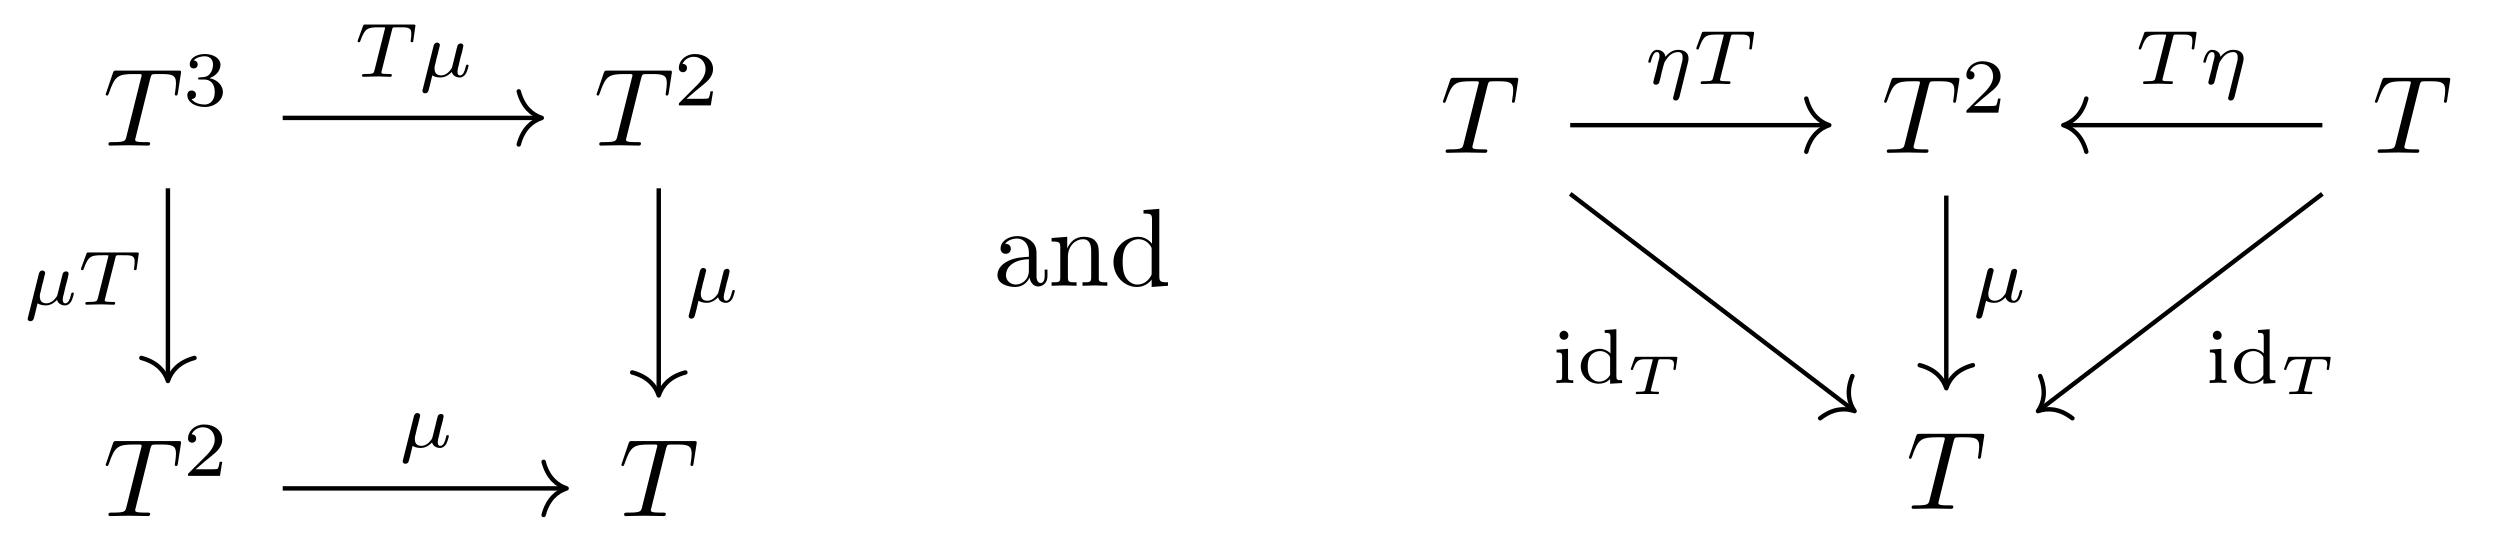 <?xml version="1.0" encoding="UTF-8"?>
<svg xmlns="http://www.w3.org/2000/svg" xmlns:xlink="http://www.w3.org/1999/xlink" width="224.947pt" height="50.081pt" viewBox="0 0 224.947 50.081" version="1.1">
<defs>
<g>
<symbol overflow="visible" id="glyph0-0">
<path style="stroke:none;" d=""/>
</symbol>
<symbol overflow="visible" id="glyph0-1">
<path style="stroke:none;" d="M 4.25 -6.047 C 4.328 -6.328 4.359 -6.391 4.484 -6.422 C 4.578 -6.438 4.906 -6.438 5.109 -6.438 C 6.125 -6.438 6.562 -6.406 6.562 -5.625 C 6.562 -5.469 6.531 -5.078 6.484 -4.828 C 6.484 -4.781 6.453 -4.672 6.453 -4.641 C 6.453 -4.578 6.484 -4.5 6.578 -4.5 C 6.688 -4.5 6.703 -4.578 6.734 -4.734 L 7 -6.469 C 7.016 -6.516 7.016 -6.609 7.016 -6.641 C 7.016 -6.75 6.922 -6.75 6.75 -6.75 L 1.219 -6.75 C 0.984 -6.75 0.969 -6.734 0.891 -6.547 L 0.297 -4.797 C 0.297 -4.781 0.234 -4.641 0.234 -4.609 C 0.234 -4.562 0.297 -4.5 0.359 -4.5 C 0.453 -4.5 0.469 -4.562 0.531 -4.719 C 1.062 -6.266 1.328 -6.438 2.797 -6.438 L 3.188 -6.438 C 3.469 -6.438 3.469 -6.406 3.469 -6.312 C 3.469 -6.266 3.438 -6.141 3.422 -6.109 L 2.094 -0.781 C 2 -0.422 1.969 -0.312 0.906 -0.312 C 0.547 -0.312 0.484 -0.312 0.484 -0.125 C 0.484 0 0.594 0 0.656 0 C 0.922 0 1.203 -0.016 1.469 -0.016 C 1.75 -0.016 2.047 -0.031 2.328 -0.031 C 2.609 -0.031 2.875 -0.016 3.156 -0.016 C 3.438 -0.016 3.734 0 4.016 0 C 4.109 0 4.234 0 4.234 -0.203 C 4.234 -0.312 4.156 -0.312 3.891 -0.312 C 3.656 -0.312 3.516 -0.312 3.266 -0.328 C 2.969 -0.359 2.891 -0.391 2.891 -0.547 C 2.891 -0.562 2.891 -0.609 2.938 -0.75 Z M 4.25 -6.047 "/>
</symbol>
<symbol overflow="visible" id="glyph1-0">
<path style="stroke:none;" d=""/>
</symbol>
<symbol overflow="visible" id="glyph1-1">
<path style="stroke:none;" d="M 1.906 -2.328 C 2.453 -2.328 2.844 -1.953 2.844 -1.203 C 2.844 -0.344 2.328 -0.078 1.938 -0.078 C 1.656 -0.078 1.031 -0.156 0.75 -0.578 C 1.078 -0.578 1.156 -0.812 1.156 -0.969 C 1.156 -1.188 0.984 -1.344 0.766 -1.344 C 0.578 -1.344 0.375 -1.219 0.375 -0.938 C 0.375 -0.281 1.094 0.141 1.938 0.141 C 2.906 0.141 3.578 -0.516 3.578 -1.203 C 3.578 -1.75 3.141 -2.297 2.375 -2.453 C 3.094 -2.719 3.359 -3.234 3.359 -3.672 C 3.359 -4.219 2.734 -4.625 1.953 -4.625 C 1.188 -4.625 0.594 -4.25 0.594 -3.688 C 0.594 -3.453 0.75 -3.328 0.953 -3.328 C 1.172 -3.328 1.312 -3.484 1.312 -3.672 C 1.312 -3.875 1.172 -4.031 0.953 -4.047 C 1.203 -4.344 1.672 -4.422 1.938 -4.422 C 2.25 -4.422 2.688 -4.266 2.688 -3.672 C 2.688 -3.375 2.594 -3.047 2.406 -2.844 C 2.188 -2.578 1.984 -2.562 1.641 -2.531 C 1.469 -2.516 1.453 -2.516 1.422 -2.516 C 1.406 -2.516 1.344 -2.5 1.344 -2.422 C 1.344 -2.328 1.406 -2.328 1.531 -2.328 Z M 1.906 -2.328 "/>
</symbol>
<symbol overflow="visible" id="glyph1-2">
<path style="stroke:none;" d="M 3.516 -1.266 L 3.281 -1.266 C 3.266 -1.109 3.188 -0.703 3.094 -0.641 C 3.047 -0.594 2.516 -0.594 2.406 -0.594 L 1.125 -0.594 C 1.859 -1.234 2.109 -1.438 2.516 -1.766 C 3.031 -2.172 3.516 -2.609 3.516 -3.266 C 3.516 -4.109 2.781 -4.625 1.891 -4.625 C 1.031 -4.625 0.438 -4.016 0.438 -3.375 C 0.438 -3.031 0.734 -2.984 0.812 -2.984 C 0.969 -2.984 1.172 -3.109 1.172 -3.359 C 1.172 -3.484 1.125 -3.734 0.766 -3.734 C 0.984 -4.219 1.453 -4.375 1.781 -4.375 C 2.484 -4.375 2.844 -3.828 2.844 -3.266 C 2.844 -2.656 2.406 -2.188 2.188 -1.938 L 0.516 -0.266 C 0.438 -0.203 0.438 -0.188 0.438 0 L 3.312 0 Z M 3.516 -1.266 "/>
</symbol>
<symbol overflow="visible" id="glyph1-3">
<path style="stroke:none;" d="M 1.469 -4.297 C 1.469 -4.5 1.297 -4.703 1.062 -4.703 C 0.859 -4.703 0.672 -4.531 0.672 -4.297 C 0.672 -4.047 0.875 -3.891 1.062 -3.891 C 1.297 -3.891 1.469 -4.062 1.469 -4.297 Z M 0.406 -3 L 0.406 -2.75 C 0.844 -2.75 0.906 -2.703 0.906 -2.359 L 0.906 -0.547 C 0.906 -0.25 0.844 -0.25 0.391 -0.25 L 0.391 0 C 0.406 0 0.891 -0.031 1.172 -0.031 C 1.422 -0.031 1.672 -0.016 1.906 0 L 1.906 -0.25 C 1.5 -0.25 1.438 -0.25 1.438 -0.547 L 1.438 -3.078 Z M 0.406 -3 "/>
</symbol>
<symbol overflow="visible" id="glyph1-4">
<path style="stroke:none;" d="M 2.484 -4.766 L 2.484 -4.516 C 2.953 -4.516 3 -4.453 3 -4.125 L 3 -2.672 C 2.75 -2.922 2.406 -3.078 2.031 -3.078 C 1.094 -3.078 0.328 -2.375 0.328 -1.5 C 0.328 -0.625 1.062 0.062 1.938 0.062 C 2.516 0.062 2.859 -0.234 2.969 -0.359 L 2.969 0.062 L 4.047 0 L 4.047 -0.25 C 3.578 -0.25 3.531 -0.297 3.531 -0.641 L 3.531 -4.844 Z M 2.969 -0.734 C 2.797 -0.406 2.438 -0.125 1.984 -0.125 C 1.594 -0.125 1.312 -0.359 1.172 -0.562 C 1.031 -0.766 0.953 -1.047 0.953 -1.484 C 0.953 -1.656 0.953 -2.172 1.234 -2.5 C 1.516 -2.812 1.859 -2.875 2.062 -2.875 C 2.391 -2.875 2.703 -2.719 2.891 -2.469 C 2.969 -2.359 2.969 -2.359 2.969 -2.219 Z M 2.969 -0.734 "/>
</symbol>
<symbol overflow="visible" id="glyph2-0">
<path style="stroke:none;" d=""/>
</symbol>
<symbol overflow="visible" id="glyph2-1">
<path style="stroke:none;" d="M 3.391 -4.219 C 3.438 -4.422 3.453 -4.438 3.609 -4.453 C 3.641 -4.453 3.875 -4.453 4.016 -4.453 C 4.453 -4.453 4.625 -4.453 4.797 -4.406 C 5.109 -4.312 5.125 -4.109 5.125 -3.859 C 5.125 -3.75 5.125 -3.656 5.078 -3.297 L 5.062 -3.219 C 5.062 -3.141 5.109 -3.109 5.188 -3.109 C 5.297 -3.109 5.297 -3.172 5.312 -3.281 L 5.5 -4.609 C 5.5 -4.703 5.422 -4.703 5.297 -4.703 L 1.016 -4.703 C 0.844 -4.703 0.828 -4.703 0.781 -4.562 L 0.328 -3.328 C 0.328 -3.297 0.297 -3.234 0.297 -3.203 C 0.297 -3.172 0.312 -3.109 0.422 -3.109 C 0.516 -3.109 0.516 -3.141 0.562 -3.281 C 0.969 -4.391 1.203 -4.453 2.266 -4.453 L 2.547 -4.453 C 2.766 -4.453 2.766 -4.453 2.766 -4.391 C 2.766 -4.391 2.766 -4.344 2.734 -4.25 L 1.812 -0.578 C 1.75 -0.328 1.734 -0.25 1 -0.25 C 0.75 -0.25 0.688 -0.25 0.688 -0.094 C 0.688 -0.078 0.703 0 0.812 0 C 1 0 1.219 -0.016 1.406 -0.016 C 1.609 -0.016 1.812 -0.031 2 -0.031 C 2.203 -0.031 2.438 -0.031 2.641 -0.016 C 2.828 -0.016 3.031 0 3.219 0 C 3.281 0 3.375 0 3.375 -0.156 C 3.375 -0.25 3.312 -0.25 3.094 -0.25 C 2.969 -0.25 2.828 -0.266 2.688 -0.266 C 2.453 -0.281 2.438 -0.312 2.438 -0.391 C 2.438 -0.453 2.438 -0.453 2.469 -0.562 Z M 3.391 -4.219 "/>
</symbol>
<symbol overflow="visible" id="glyph2-2">
<path style="stroke:none;" d="M 0.375 1.125 C 0.344 1.219 0.344 1.266 0.344 1.266 C 0.344 1.422 0.469 1.484 0.578 1.484 C 0.844 1.484 0.891 1.266 0.922 1.141 C 0.938 1.109 1.078 0.547 1.234 -0.125 C 1.453 0.016 1.734 0.062 1.984 0.062 C 2.578 0.062 2.969 -0.422 2.984 -0.438 C 3.125 0.047 3.609 0.062 3.703 0.062 C 3.953 0.062 4.125 -0.078 4.266 -0.297 C 4.406 -0.578 4.5 -0.969 4.5 -1 C 4.5 -1.094 4.406 -1.094 4.391 -1.094 C 4.297 -1.094 4.281 -1.062 4.234 -0.875 C 4.156 -0.531 4.016 -0.125 3.734 -0.125 C 3.547 -0.125 3.5 -0.281 3.5 -0.469 C 3.5 -0.578 3.547 -0.844 3.609 -1.016 C 3.656 -1.203 3.719 -1.484 3.75 -1.641 L 3.922 -2.266 C 3.953 -2.438 4.031 -2.75 4.031 -2.781 C 4.031 -2.922 3.922 -3 3.812 -3 C 3.734 -3 3.594 -2.969 3.516 -2.844 C 3.5 -2.797 3.438 -2.578 3.406 -2.438 L 3.266 -1.859 L 3.047 -0.984 C 3 -0.812 3 -0.797 2.938 -0.703 C 2.719 -0.391 2.406 -0.125 2.016 -0.125 C 1.438 -0.125 1.438 -0.625 1.438 -0.75 C 1.438 -0.922 1.469 -1.016 1.562 -1.391 C 1.625 -1.703 1.641 -1.75 1.719 -2.016 L 1.812 -2.406 C 1.844 -2.562 1.922 -2.828 1.922 -2.844 C 1.922 -2.969 1.812 -3.078 1.672 -3.078 C 1.422 -3.078 1.359 -2.828 1.344 -2.75 Z M 0.375 1.125 "/>
</symbol>
<symbol overflow="visible" id="glyph2-3">
<path style="stroke:none;" d="M 3.891 -1.891 C 3.938 -2.094 3.953 -2.125 3.953 -2.281 C 3.953 -2.391 3.953 -2.688 3.688 -2.891 C 3.578 -2.969 3.375 -3.078 3.047 -3.078 C 2.75 -3.078 2.328 -3 1.875 -2.453 C 1.812 -2.969 1.344 -3.078 1.125 -3.078 C 0.859 -3.078 0.688 -2.891 0.578 -2.703 C 0.438 -2.469 0.328 -2.047 0.328 -2 C 0.328 -1.922 0.422 -1.922 0.453 -1.922 C 0.547 -1.922 0.547 -1.938 0.594 -2.125 C 0.703 -2.531 0.844 -2.875 1.109 -2.875 C 1.297 -2.875 1.344 -2.719 1.344 -2.531 C 1.344 -2.406 1.281 -2.141 1.219 -1.953 C 1.172 -1.766 1.109 -1.484 1.078 -1.328 L 0.844 -0.438 C 0.828 -0.344 0.781 -0.172 0.781 -0.156 C 0.781 0 0.906 0.062 1.016 0.062 C 1.141 0.062 1.25 -0.016 1.297 -0.078 C 1.328 -0.141 1.375 -0.375 1.422 -0.516 C 1.453 -0.641 1.531 -0.969 1.562 -1.141 C 1.609 -1.297 1.656 -1.453 1.688 -1.609 C 1.766 -1.906 1.766 -1.922 1.906 -2.141 C 2.125 -2.484 2.469 -2.875 3.016 -2.875 C 3.406 -2.875 3.422 -2.562 3.422 -2.391 C 3.422 -2.203 3.422 -2.141 3.375 -2 L 2.594 1.125 C 2.562 1.219 2.562 1.266 2.562 1.266 C 2.562 1.422 2.688 1.484 2.797 1.484 C 3.047 1.484 3.109 1.25 3.141 1.156 Z M 3.891 -1.891 "/>
</symbol>
<symbol overflow="visible" id="glyph3-0">
<path style="stroke:none;" d=""/>
</symbol>
<symbol overflow="visible" id="glyph3-1">
<path style="stroke:none;" d="M 3.312 -0.75 C 3.359 -0.359 3.625 0.062 4.094 0.062 C 4.312 0.062 4.922 -0.078 4.922 -0.891 L 4.922 -1.453 L 4.672 -1.453 L 4.672 -0.891 C 4.672 -0.312 4.422 -0.25 4.312 -0.25 C 3.984 -0.25 3.938 -0.703 3.938 -0.75 L 3.938 -2.734 C 3.938 -3.156 3.938 -3.547 3.578 -3.922 C 3.188 -4.312 2.688 -4.469 2.219 -4.469 C 1.391 -4.469 0.703 -4 0.703 -3.344 C 0.703 -3.047 0.906 -2.875 1.172 -2.875 C 1.453 -2.875 1.625 -3.078 1.625 -3.328 C 1.625 -3.453 1.578 -3.781 1.109 -3.781 C 1.391 -4.141 1.875 -4.25 2.188 -4.25 C 2.688 -4.25 3.25 -3.859 3.25 -2.969 L 3.25 -2.609 C 2.734 -2.578 2.047 -2.547 1.422 -2.25 C 0.672 -1.906 0.422 -1.391 0.422 -0.953 C 0.422 -0.141 1.391 0.109 2.016 0.109 C 2.672 0.109 3.125 -0.297 3.312 -0.75 Z M 3.25 -2.391 L 3.25 -1.391 C 3.25 -0.453 2.531 -0.109 2.078 -0.109 C 1.594 -0.109 1.188 -0.453 1.188 -0.953 C 1.188 -1.5 1.609 -2.328 3.25 -2.391 Z M 3.25 -2.391 "/>
</symbol>
<symbol overflow="visible" id="glyph3-2">
<path style="stroke:none;" d="M 1.094 -3.422 L 1.094 -0.75 C 1.094 -0.312 0.984 -0.312 0.312 -0.312 L 0.312 0 C 0.672 -0.016 1.172 -0.031 1.453 -0.031 C 1.703 -0.031 2.219 -0.016 2.562 0 L 2.562 -0.312 C 1.891 -0.312 1.781 -0.312 1.781 -0.75 L 1.781 -2.594 C 1.781 -3.625 2.5 -4.188 3.125 -4.188 C 3.766 -4.188 3.875 -3.656 3.875 -3.078 L 3.875 -0.75 C 3.875 -0.312 3.766 -0.312 3.094 -0.312 L 3.094 0 C 3.438 -0.016 3.953 -0.031 4.219 -0.031 C 4.469 -0.031 5 -0.016 5.328 0 L 5.328 -0.312 C 4.812 -0.312 4.562 -0.312 4.562 -0.609 L 4.562 -2.516 C 4.562 -3.375 4.562 -3.672 4.25 -4.031 C 4.109 -4.203 3.781 -4.406 3.203 -4.406 C 2.469 -4.406 2 -3.984 1.719 -3.359 L 1.719 -4.406 L 0.312 -4.297 L 0.312 -3.984 C 1.016 -3.984 1.094 -3.922 1.094 -3.422 Z M 1.094 -3.422 "/>
</symbol>
<symbol overflow="visible" id="glyph3-3">
<path style="stroke:none;" d="M 3.781 -0.547 L 3.781 0.109 L 5.25 0 L 5.25 -0.312 C 4.562 -0.312 4.469 -0.375 4.469 -0.875 L 4.469 -6.922 L 3.047 -6.812 L 3.047 -6.5 C 3.734 -6.5 3.812 -6.438 3.812 -5.938 L 3.812 -3.781 C 3.531 -4.141 3.094 -4.406 2.562 -4.406 C 1.391 -4.406 0.344 -3.422 0.344 -2.141 C 0.344 -0.875 1.312 0.109 2.453 0.109 C 3.094 0.109 3.531 -0.234 3.781 -0.547 Z M 3.781 -3.219 L 3.781 -1.172 C 3.781 -1 3.781 -0.984 3.672 -0.812 C 3.375 -0.328 2.938 -0.109 2.5 -0.109 C 2.047 -0.109 1.688 -0.375 1.453 -0.75 C 1.203 -1.156 1.172 -1.719 1.172 -2.141 C 1.172 -2.5 1.188 -3.094 1.469 -3.547 C 1.688 -3.859 2.062 -4.188 2.609 -4.188 C 2.953 -4.188 3.375 -4.031 3.672 -3.594 C 3.781 -3.422 3.781 -3.406 3.781 -3.219 Z M 3.781 -3.219 "/>
</symbol>
<symbol overflow="visible" id="glyph4-0">
<path style="stroke:none;" d=""/>
</symbol>
<symbol overflow="visible" id="glyph4-1">
<path style="stroke:none;" d="M 2.891 -2.969 C 2.938 -3.125 2.938 -3.141 3.141 -3.141 L 3.672 -3.141 C 4.234 -3.141 4.312 -2.984 4.312 -2.672 C 4.312 -2.641 4.312 -2.547 4.266 -2.312 L 4.266 -2.266 C 4.266 -2.219 4.297 -2.172 4.375 -2.172 C 4.469 -2.172 4.469 -2.219 4.484 -2.312 L 4.609 -3.203 C 4.625 -3.25 4.625 -3.266 4.625 -3.281 C 4.625 -3.359 4.547 -3.359 4.453 -3.359 L 0.969 -3.359 C 0.828 -3.359 0.828 -3.359 0.781 -3.266 L 0.453 -2.344 C 0.453 -2.328 0.422 -2.266 0.422 -2.266 C 0.422 -2.234 0.453 -2.172 0.531 -2.172 C 0.609 -2.172 0.625 -2.188 0.656 -2.312 C 0.891 -2.906 1.031 -3.141 1.703 -3.141 L 2.25 -3.141 C 2.281 -3.141 2.359 -3.141 2.406 -3.125 L 2.406 -3.094 L 1.734 -0.438 C 1.703 -0.281 1.688 -0.219 1.156 -0.219 L 1.047 -0.219 C 0.953 -0.219 0.938 -0.219 0.922 -0.203 C 0.891 -0.172 0.875 -0.125 0.875 -0.078 C 0.875 -0.062 0.891 0 0.969 0 C 1.125 0 1.281 -0.016 1.438 -0.016 C 1.578 -0.016 1.734 -0.016 1.891 -0.016 C 2.047 -0.016 2.219 -0.016 2.375 -0.016 C 2.531 -0.016 2.688 0 2.844 0 C 2.875 0 2.969 0 2.969 -0.141 C 2.969 -0.219 2.891 -0.219 2.812 -0.219 L 2.703 -0.219 C 2.562 -0.219 2.438 -0.219 2.297 -0.25 C 2.266 -0.25 2.234 -0.266 2.234 -0.312 C 2.234 -0.344 2.234 -0.344 2.25 -0.422 Z M 2.891 -2.969 "/>
</symbol>
</g>
</defs>
<g id="surface1">
<g style="fill:rgb(0%,0%,0%);fill-opacity:1;">
  <use xlink:href="#glyph0-1" x="9.273" y="13.1"/>
</g>
<g style="fill:rgb(0%,0%,0%);fill-opacity:1;">
  <use xlink:href="#glyph1-1" x="16.479" y="9.485"/>
</g>
<g style="fill:rgb(0%,0%,0%);fill-opacity:1;">
  <use xlink:href="#glyph0-1" x="53.438" y="13.1"/>
</g>
<g style="fill:rgb(0%,0%,0%);fill-opacity:1;">
  <use xlink:href="#glyph1-2" x="60.643" y="9.485"/>
</g>
<g style="fill:rgb(0%,0%,0%);fill-opacity:1;">
  <use xlink:href="#glyph0-1" x="9.273" y="46.435"/>
</g>
<g style="fill:rgb(0%,0%,0%);fill-opacity:1;">
  <use xlink:href="#glyph1-2" x="16.479" y="42.82"/>
</g>
<g style="fill:rgb(0%,0%,0%);fill-opacity:1;">
  <use xlink:href="#glyph0-1" x="55.672" y="46.435"/>
</g>
<path style="fill:none;stroke-width:0.398;stroke-linecap:butt;stroke-linejoin:miter;stroke:rgb(0%,0%,0%);stroke-opacity:1;stroke-miterlimit:10;" d="M -11.755 15.104 L 11.358 15.104 " transform="matrix(1,0,0,-1,37.193,25.713)"/>
<path style="fill:none;stroke-width:0.398;stroke-linecap:round;stroke-linejoin:round;stroke:rgb(0%,0%,0%);stroke-opacity:1;stroke-miterlimit:10;" d="M -2.074 2.391 C -1.695 0.957 -0.851 0.278 0 0 C -0.851 -0.277 -1.695 -0.957 -2.074 -2.39 " transform="matrix(1,0,0,-1,48.75,10.61)"/>
<g style="fill:rgb(0%,0%,0%);fill-opacity:1;">
  <use xlink:href="#glyph2-1" x="31.882" y="6.91"/>
</g>
<g style="fill:rgb(0%,0%,0%);fill-opacity:1;">
  <use xlink:href="#glyph2-2" x="37.662" y="6.91"/>
</g>
<path style="fill:none;stroke-width:0.398;stroke-linecap:butt;stroke-linejoin:miter;stroke:rgb(0%,0%,0%);stroke-opacity:1;stroke-miterlimit:10;" d="M -22.084 8.768 L -22.084 -8.369 " transform="matrix(1,0,0,-1,37.193,25.713)"/>
<path style="fill:none;stroke-width:0.398;stroke-linecap:round;stroke-linejoin:round;stroke:rgb(0%,0%,0%);stroke-opacity:1;stroke-miterlimit:10;" d="M -2.074 2.389 C -1.695 0.956 -0.851 0.28 0 -0.001 C -0.851 -0.279 -1.695 -0.958 -2.074 -2.392 " transform="matrix(0,1,1,0,15.111,34.281)"/>
<g style="fill:rgb(0%,0%,0%);fill-opacity:1;">
  <use xlink:href="#glyph2-2" x="2.145" y="27.418"/>
  <use xlink:href="#glyph2-1" x="6.989" y="27.418"/>
</g>
<path style="fill:none;stroke-width:0.398;stroke-linecap:butt;stroke-linejoin:miter;stroke:rgb(0%,0%,0%);stroke-opacity:1;stroke-miterlimit:10;" d="M 22.08 8.768 L 22.08 -9.67 " transform="matrix(1,0,0,-1,37.193,25.713)"/>
<path style="fill:none;stroke-width:0.398;stroke-linecap:round;stroke-linejoin:round;stroke:rgb(0%,0%,0%);stroke-opacity:1;stroke-miterlimit:10;" d="M -2.071 2.393 C -1.692 0.955 -0.848 0.279 -0.001 -0.002 C -0.848 -0.279 -1.692 -0.955 -2.071 -2.393 " transform="matrix(0,1,1,0,59.275,35.583)"/>
<g style="fill:rgb(0%,0%,0%);fill-opacity:1;">
  <use xlink:href="#glyph2-2" x="61.619" y="27.187"/>
</g>
<path style="fill:none;stroke-width:0.398;stroke-linecap:butt;stroke-linejoin:miter;stroke:rgb(0%,0%,0%);stroke-opacity:1;stroke-miterlimit:10;" d="M -11.755 -18.232 L 13.592 -18.232 " transform="matrix(1,0,0,-1,37.193,25.713)"/>
<path style="fill:none;stroke-width:0.398;stroke-linecap:round;stroke-linejoin:round;stroke:rgb(0%,0%,0%);stroke-opacity:1;stroke-miterlimit:10;" d="M -2.07 2.39 C -1.695 0.956 -0.852 0.281 -0 -0.001 C -0.852 -0.278 -1.695 -0.958 -2.07 -2.391 " transform="matrix(1,0,0,-1,50.985,43.945)"/>
<g style="fill:rgb(0%,0%,0%);fill-opacity:1;">
  <use xlink:href="#glyph2-2" x="35.888" y="40.244"/>
</g>
<g style="fill:rgb(0%,0%,0%);fill-opacity:1;">
  <use xlink:href="#glyph3-1" x="89.327" y="25.713"/>
  <use xlink:href="#glyph3-2" x="94.308" y="25.713"/>
  <use xlink:href="#glyph3-3" x="99.844" y="25.713"/>
</g>
<g style="fill:rgb(0%,0%,0%);fill-opacity:1;">
  <use xlink:href="#glyph0-1" x="129.593" y="13.751"/>
</g>
<g style="fill:rgb(0%,0%,0%);fill-opacity:1;">
  <use xlink:href="#glyph0-1" x="169.288" y="13.751"/>
</g>
<g style="fill:rgb(0%,0%,0%);fill-opacity:1;">
  <use xlink:href="#glyph1-2" x="176.493" y="10.136"/>
</g>
<g style="fill:rgb(0%,0%,0%);fill-opacity:1;">
  <use xlink:href="#glyph0-1" x="213.452" y="13.751"/>
</g>
<g style="fill:rgb(0%,0%,0%);fill-opacity:1;">
  <use xlink:href="#glyph0-1" x="171.523" y="45.784"/>
</g>
<path style="fill:none;stroke-width:0.398;stroke-linecap:butt;stroke-linejoin:miter;stroke:rgb(0%,0%,0%);stroke-opacity:1;stroke-miterlimit:10;" d="M -33.84 14.451 L -10.727 14.451 " transform="matrix(1,0,0,-1,175.125,25.713)"/>
<path style="fill:none;stroke-width:0.398;stroke-linecap:round;stroke-linejoin:round;stroke:rgb(0%,0%,0%);stroke-opacity:1;stroke-miterlimit:10;" d="M -2.072 2.39 C -1.693 0.956 -0.849 0.28 -0.002 -0.001 C -0.849 -0.278 -1.693 -0.958 -2.072 -2.392 " transform="matrix(1,0,0,-1,164.599,11.261)"/>
<g style="fill:rgb(0%,0%,0%);fill-opacity:1;">
  <use xlink:href="#glyph2-3" x="147.977" y="7.561"/>
</g>
<g style="fill:rgb(0%,0%,0%);fill-opacity:1;">
  <use xlink:href="#glyph2-1" x="152.333" y="7.561"/>
</g>
<path style="fill:none;stroke-width:0.398;stroke-linecap:butt;stroke-linejoin:miter;stroke:rgb(0%,0%,0%);stroke-opacity:1;stroke-miterlimit:10;" d="M -33.84 8.272 L -8.41 -11.158 " transform="matrix(1,0,0,-1,175.125,25.713)"/>
<path style="fill:none;stroke-width:0.398;stroke-linecap:round;stroke-linejoin:round;stroke:rgb(0%,0%,0%);stroke-opacity:1;stroke-miterlimit:10;" d="M -2.071 2.389 C -1.694 0.956 -0.852 0.278 0 -0 C -0.848 -0.28 -1.694 -0.955 -2.072 -2.39 " transform="matrix(0.795,0.607,0.607,-0.795,166.875,36.992)"/>
<g style="fill:rgb(0%,0%,0%);fill-opacity:1;">
  <use xlink:href="#glyph1-3" x="139.652" y="34.464"/>
  <use xlink:href="#glyph1-4" x="141.907" y="34.464"/>
</g>
<g style="fill:rgb(0%,0%,0%);fill-opacity:1;">
  <use xlink:href="#glyph4-1" x="146.308" y="35.465"/>
</g>
<path style="fill:none;stroke-width:0.398;stroke-linecap:butt;stroke-linejoin:miter;stroke:rgb(0%,0%,0%);stroke-opacity:1;stroke-miterlimit:10;" d="M 0 8.115 L 0 -9.021 " transform="matrix(1,0,0,-1,175.125,25.713)"/>
<path style="fill:none;stroke-width:0.398;stroke-linecap:round;stroke-linejoin:round;stroke:rgb(0%,0%,0%);stroke-opacity:1;stroke-miterlimit:10;" d="M -2.073 2.391 C -1.694 0.957 -0.85 0.277 0.002 0 C -0.85 -0.277 -1.694 -0.957 -2.073 -2.391 " transform="matrix(0,1,1,0,175.125,34.932)"/>
<g style="fill:rgb(0%,0%,0%);fill-opacity:1;">
  <use xlink:href="#glyph2-2" x="177.469" y="27.187"/>
</g>
<path style="fill:none;stroke-width:0.398;stroke-linecap:butt;stroke-linejoin:miter;stroke:rgb(0%,0%,0%);stroke-opacity:1;stroke-miterlimit:10;" d="M 33.84 14.451 L 10.727 14.451 " transform="matrix(1,0,0,-1,175.125,25.713)"/>
<path style="fill:none;stroke-width:0.398;stroke-linecap:round;stroke-linejoin:round;stroke:rgb(0%,0%,0%);stroke-opacity:1;stroke-miterlimit:10;" d="M -2.072 2.392 C -1.693 0.958 -0.849 0.278 -0.002 0.001 C -0.849 -0.28 -1.693 -0.956 -2.072 -2.39 " transform="matrix(-1,0,0,1,185.651,11.261)"/>
<g style="fill:rgb(0%,0%,0%);fill-opacity:1;">
  <use xlink:href="#glyph2-1" x="192.141" y="7.561"/>
</g>
<g style="fill:rgb(0%,0%,0%);fill-opacity:1;">
  <use xlink:href="#glyph2-3" x="197.921" y="7.561"/>
</g>
<path style="fill:none;stroke-width:0.398;stroke-linecap:butt;stroke-linejoin:miter;stroke:rgb(0%,0%,0%);stroke-opacity:1;stroke-miterlimit:10;" d="M 33.84 8.272 L 8.41 -11.158 " transform="matrix(1,0,0,-1,175.125,25.713)"/>
<path style="fill:none;stroke-width:0.398;stroke-linecap:round;stroke-linejoin:round;stroke:rgb(0%,0%,0%);stroke-opacity:1;stroke-miterlimit:10;" d="M -2.072 2.39 C -1.694 0.955 -0.848 0.28 0 0 C -0.852 -0.278 -1.694 -0.956 -2.071 -2.389 " transform="matrix(-0.795,0.607,0.607,0.795,183.375,36.992)"/>
<g style="fill:rgb(0%,0%,0%);fill-opacity:1;">
  <use xlink:href="#glyph1-3" x="198.434" y="34.464"/>
  <use xlink:href="#glyph1-4" x="200.689" y="34.464"/>
</g>
<g style="fill:rgb(0%,0%,0%);fill-opacity:1;">
  <use xlink:href="#glyph4-1" x="205.09" y="35.465"/>
</g>
</g>
</svg>
